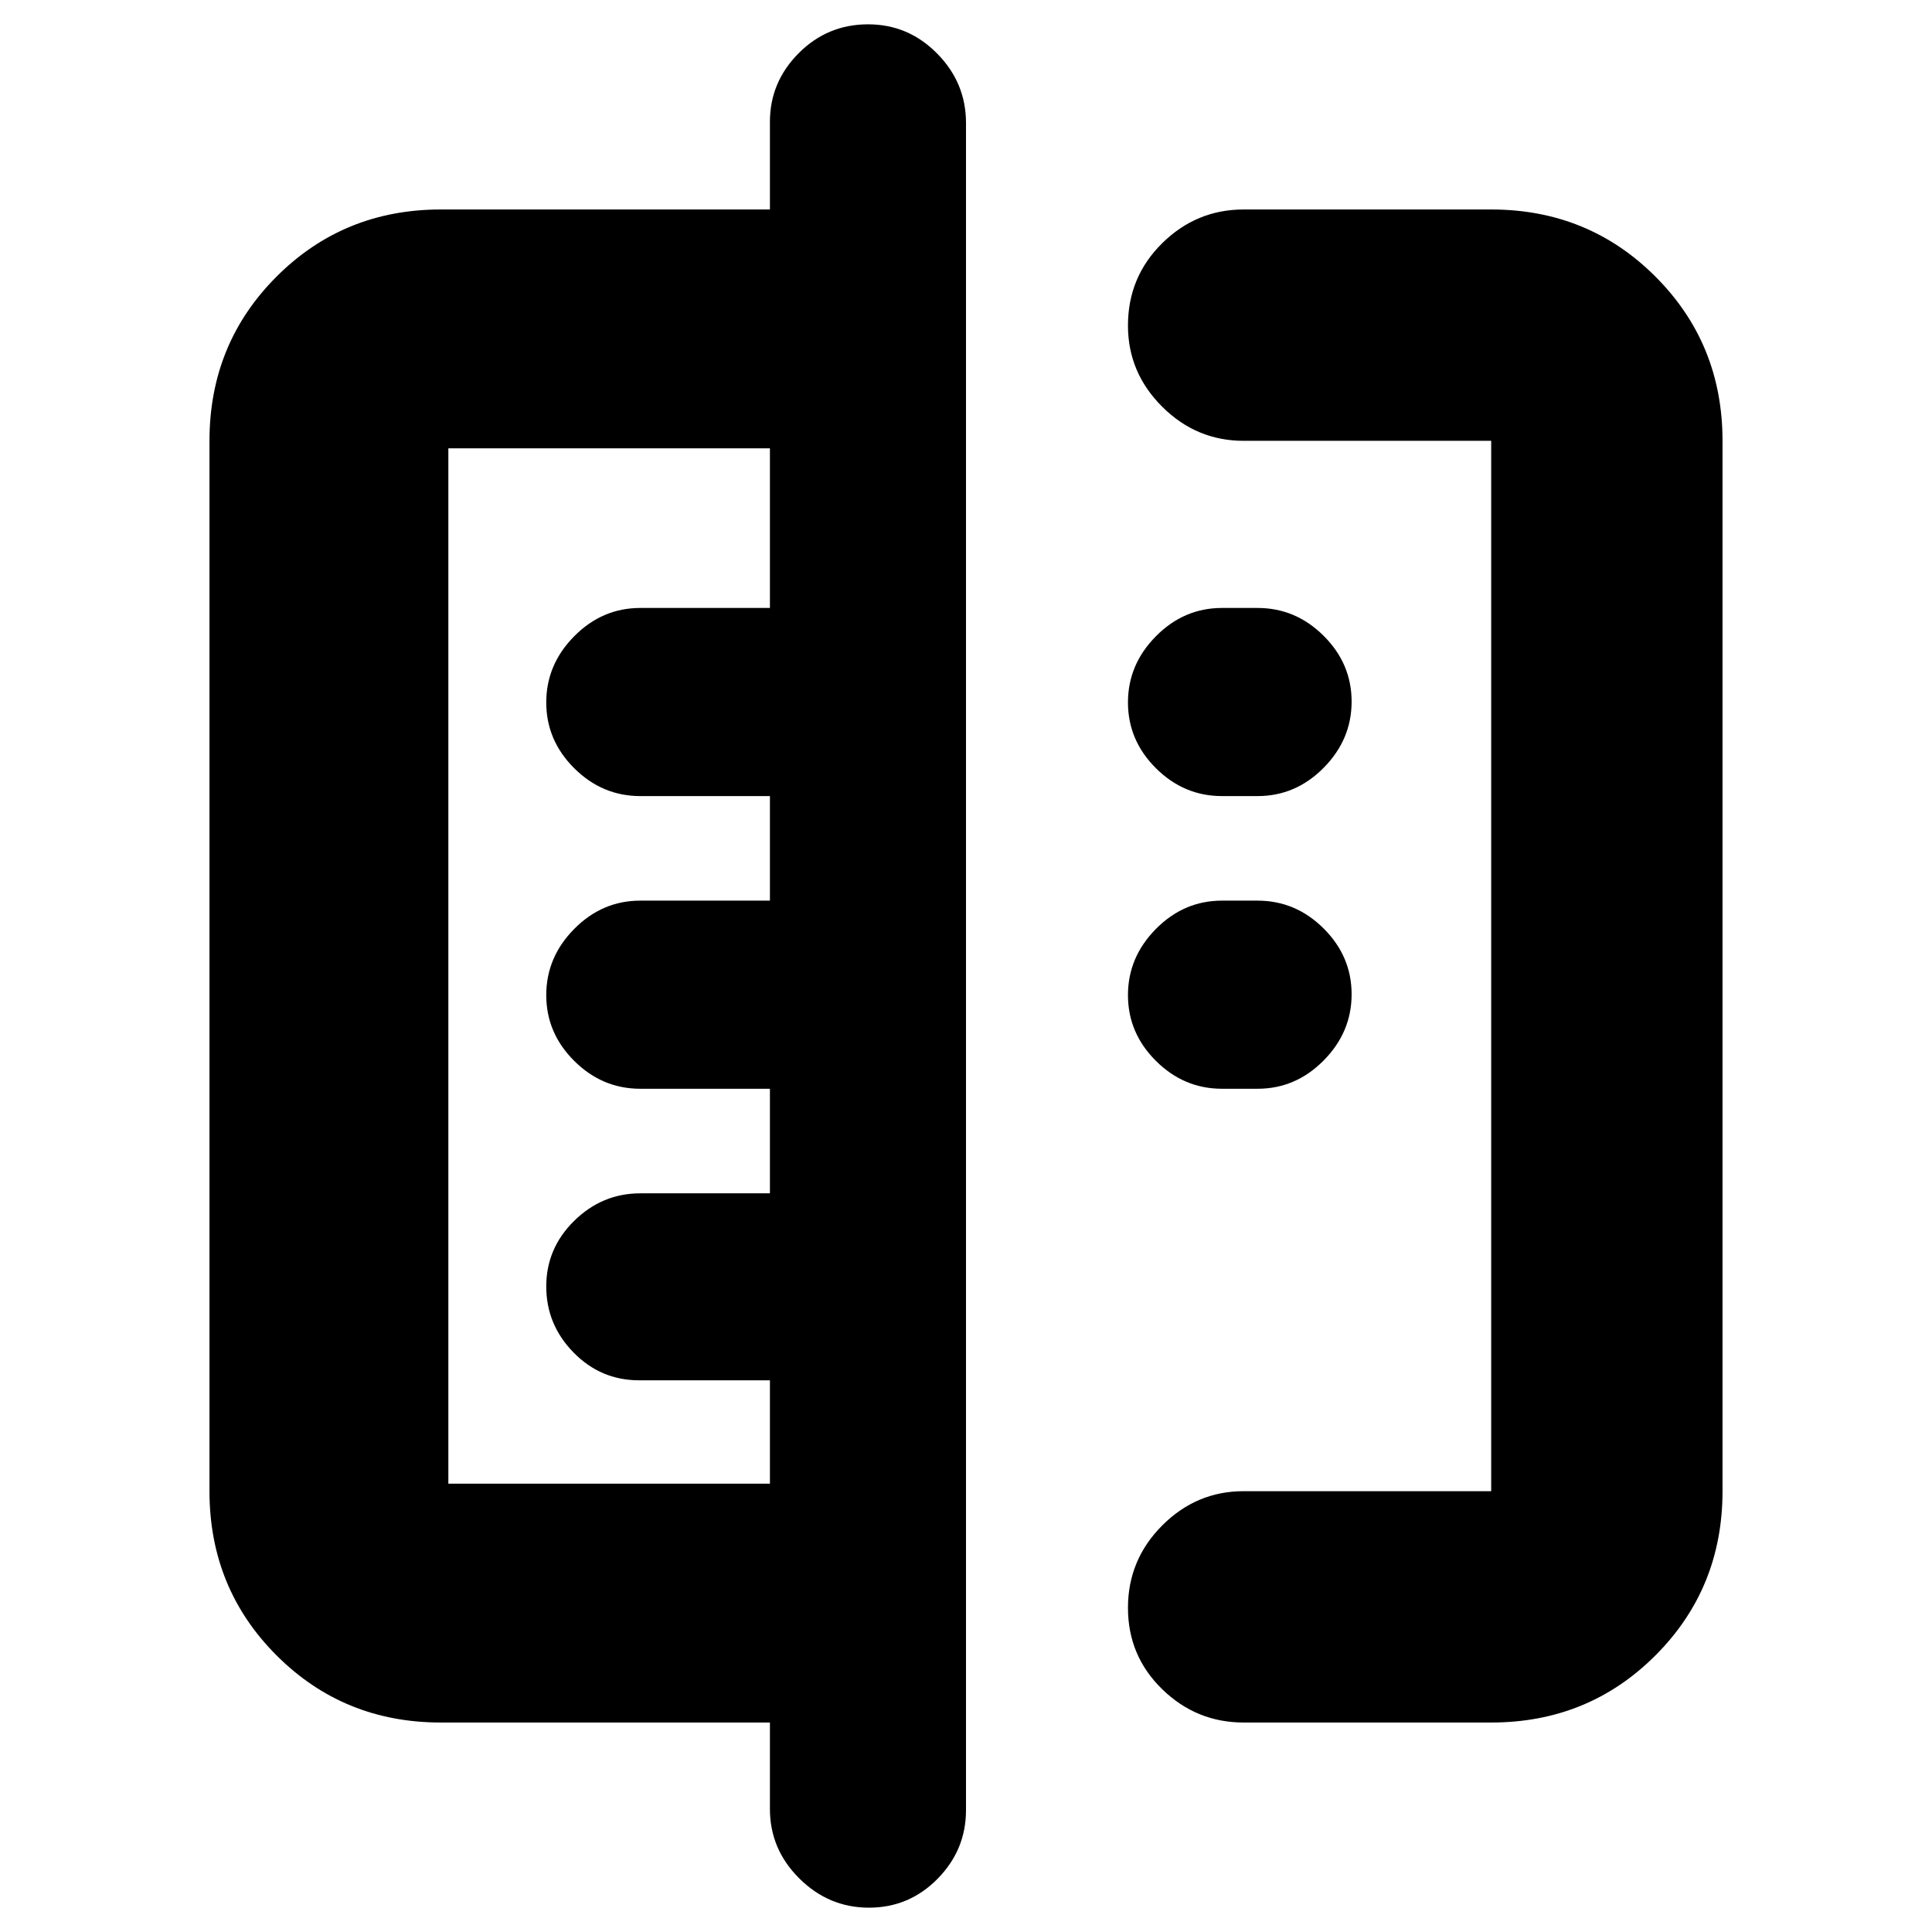 <svg xmlns="http://www.w3.org/2000/svg" height="20" viewBox="0 -960 960 960" width="20"><path d="M382.57-61.09v-43H219.04q-48.27 0-81.61-33.34-33.34-33.34-33.34-81.61v-521.92q0-48.27 33.34-81.61 33.34-33.34 81.61-33.34h163.53v-43.57q0-19.72 14.28-34.08 14.29-14.35 34.5-14.35 19.98 0 34.31 14.52Q480-918.87 480-898.91v838.39q0 19.72-14.13 34.08-14.13 14.35-34.1 14.35-19.98 0-34.59-14.52-14.61-14.52-14.61-34.48ZM222.78-222.78h159.79v-51.35h-64.96q-19.1 0-32.64-13.84t-13.54-32.8q0-18.96 13.9-32.62 13.9-13.65 32.84-13.65h64.4V-419h-64.4q-18.94 0-32.84-13.84-13.9-13.83-13.9-32.69 0-18.85 13.9-32.9 13.9-14.05 32.84-14.05h64.4v-51.95h-64.4q-18.94 0-32.84-13.84-13.9-13.84-13.9-32.69 0-18.86 13.9-32.9 13.9-14.05 32.84-14.05h64.4v-79.31H222.78v514.44Zm395.18 118.69q-23.47 0-40.47-16.55-17.01-16.55-17.01-40.43 0-23.89 17.01-40.93 17-17.04 40.47-17.04h123v-521.92h-123q-23.47 0-40.47-16.94-17.01-16.95-17.01-40.32 0-24.17 17.01-40.93 17-16.76 40.47-16.76h123q48.27 0 81.61 33.34 33.34 33.34 33.34 81.61v521.92q0 48.27-33.34 81.61-33.34 33.34-81.61 33.34h-123ZM607.22-419q-18.95 0-32.84-13.84-13.9-13.83-13.9-32.69 0-18.85 13.9-32.9 13.89-14.05 32.84-14.05h17.65q18.94 0 32.84 13.84 13.9 13.84 13.9 32.69 0 18.85-13.9 32.9Q643.81-419 624.87-419h-17.65Zm0-145.43q-18.95 0-32.84-13.84-13.9-13.84-13.9-32.69 0-18.86 13.9-32.9 13.89-14.05 32.84-14.05h17.65q18.94 0 32.84 13.84 13.9 13.83 13.9 32.69 0 18.85-13.9 32.9-13.9 14.05-32.84 14.05h-17.65ZM382.57-480Z"/></svg>